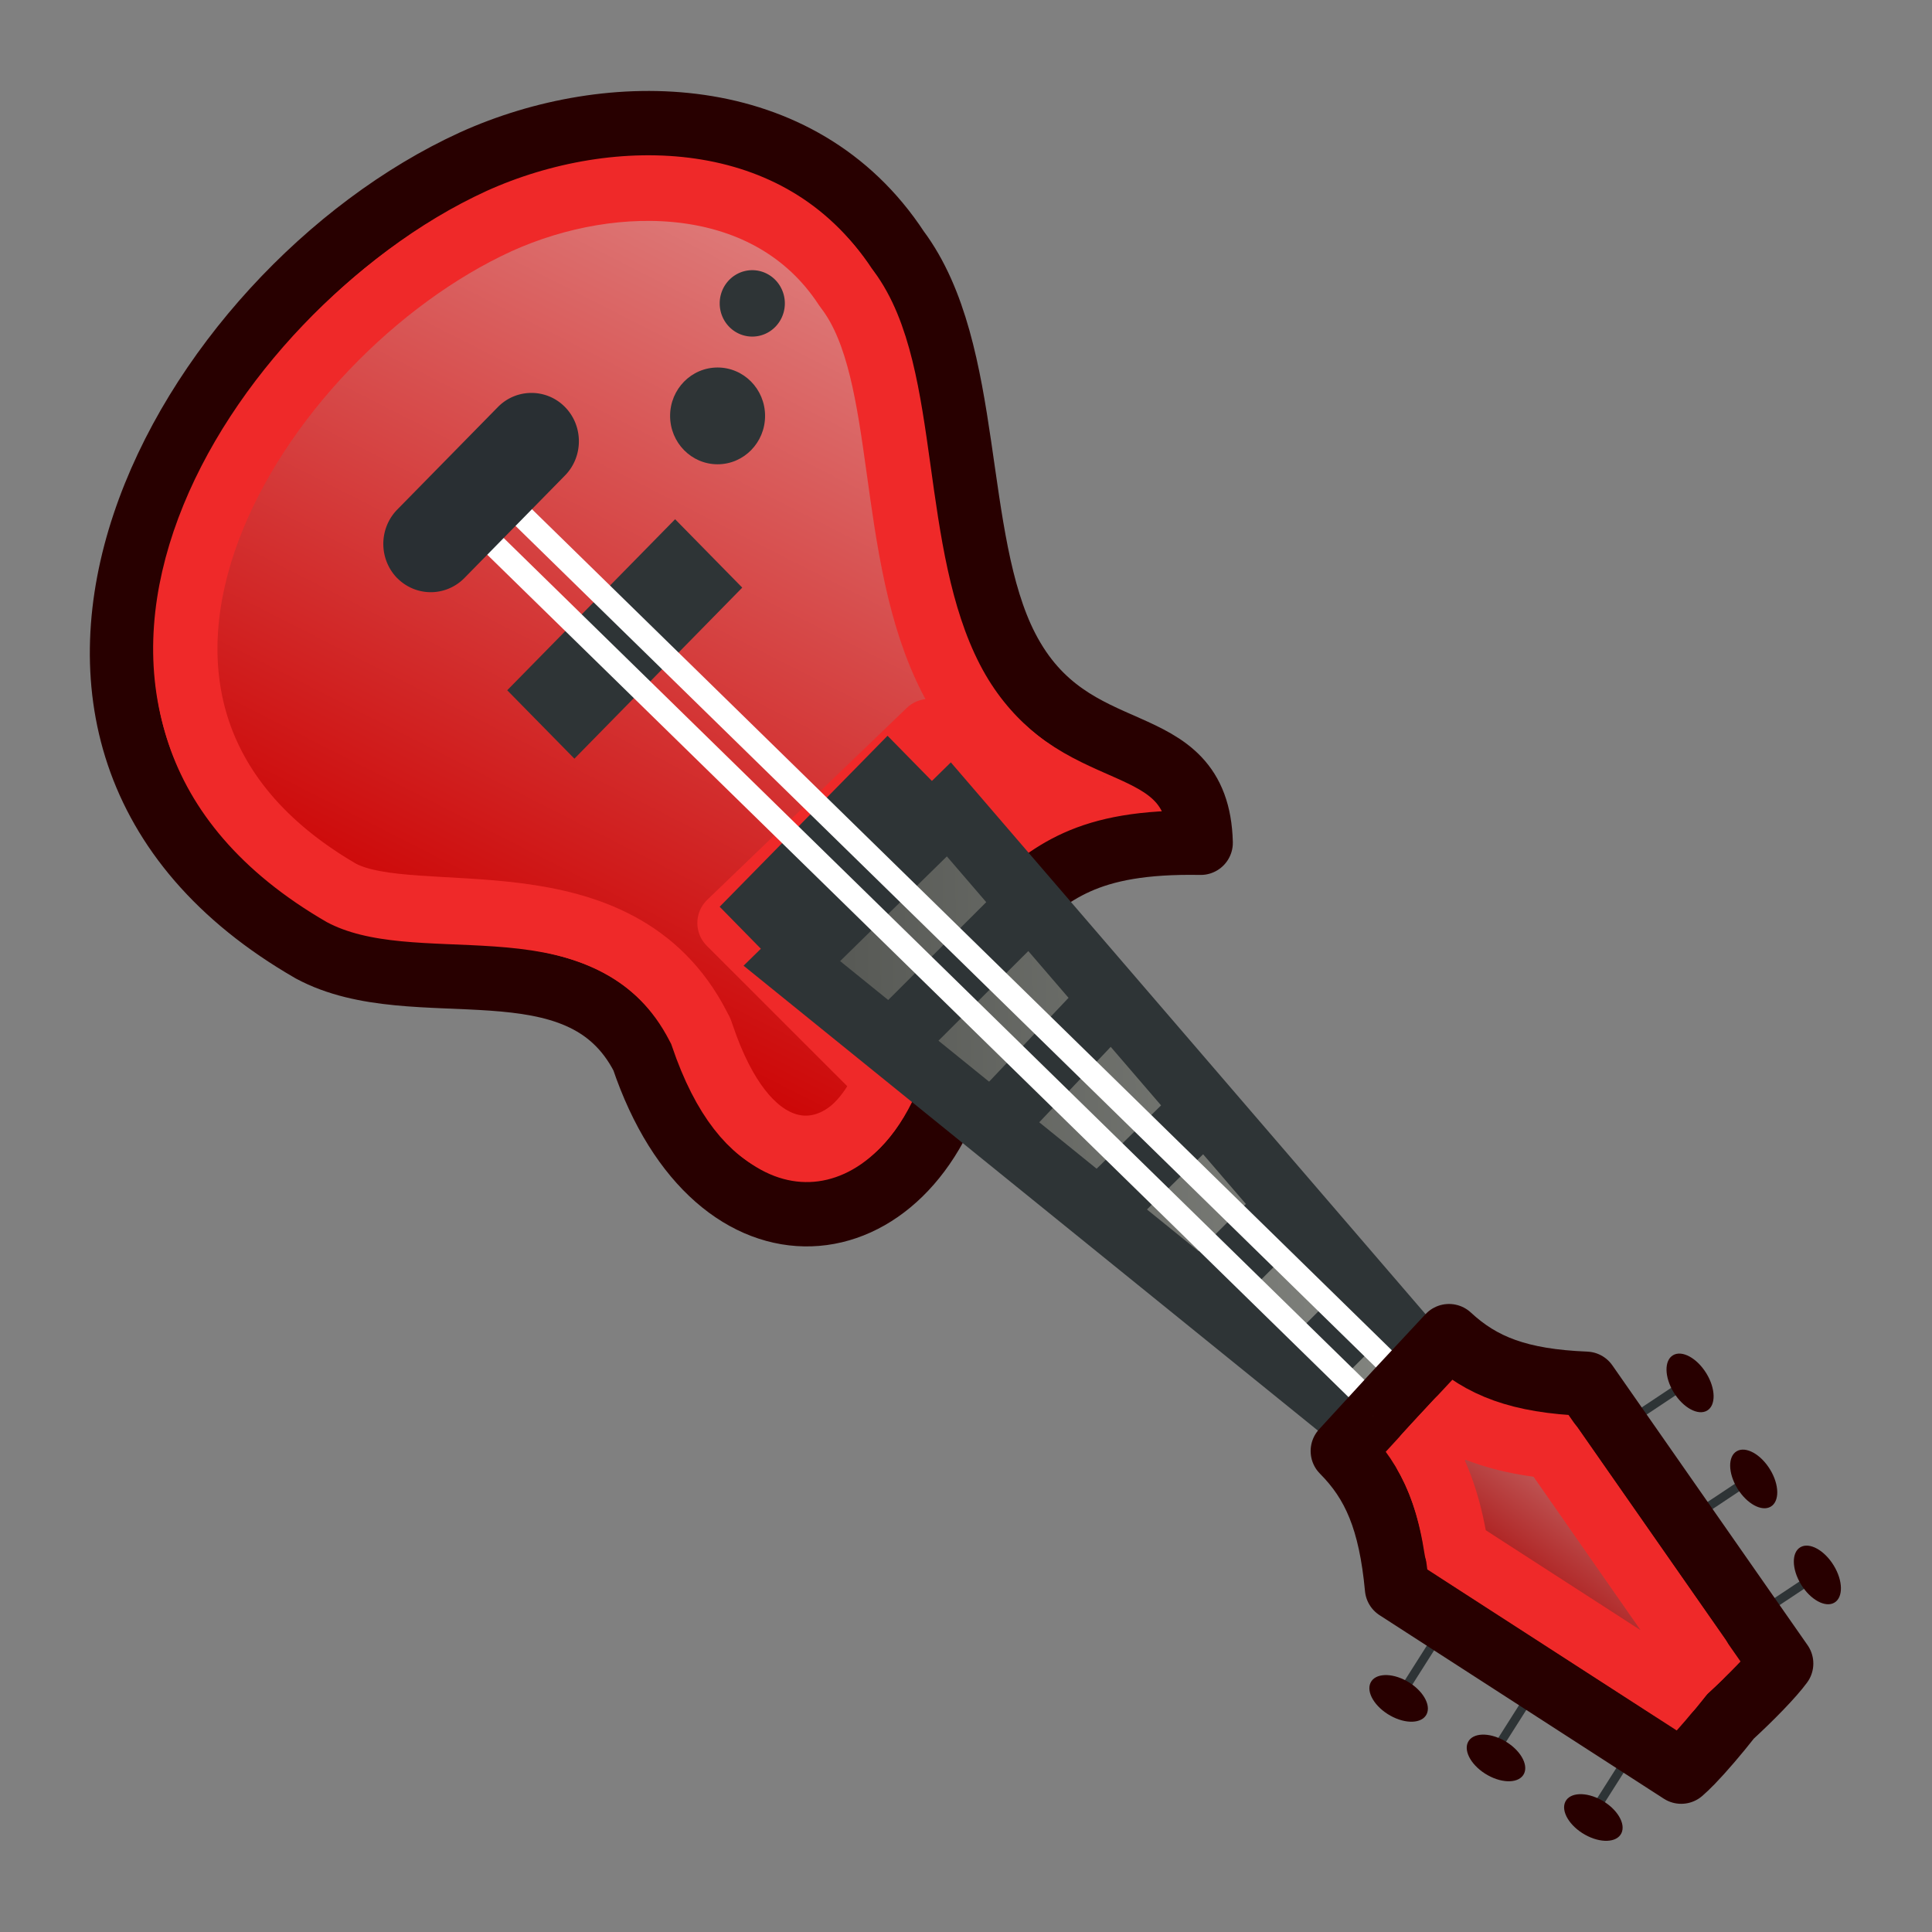 <?xml version="1.0" encoding="UTF-8" standalone="no"?>
<!-- Created with Inkscape (http://www.inkscape.org/) -->

<svg
   width="64"
   height="64"
   version="1.1"
   id="svg8"
   xmlns:xlink="http://www.w3.org/1999/xlink"
   xmlns="http://www.w3.org/2000/svg"
   xmlns:svg="http://www.w3.org/2000/svg"
   xmlns:rdf="http://www.w3.org/1999/02/22-rdf-syntax-ns#"
   xmlns:cc="http://creativecommons.org/ns#"
   xmlns:dc="http://purl.org/dc/elements/1.1/">
  <rect width="100%" height="100%" fill="#808080" stroke="none"/>
  <defs
     id="defs2">
    <linearGradient
       xlink:href="#linearGradient2"
       id="linearGradient3"
       x1="2.892"
       y1="286.853"
       x2="24.573"
       y2="294.471"
       gradientUnits="userSpaceOnUse"
       gradientTransform="matrix(1.588,-1.64,-1.569,-1.659,461.607,514.247)" />
    <linearGradient
       id="linearGradient2">
      <stop
         style="stop-color:#cc0000;stop-opacity:1"
         offset="0"
         id="stop2" />
      <stop
         style="stop-color:#eeeeec;stop-opacity:1"
         offset="1"
         id="stop3" />
    </linearGradient>
    <linearGradient
       xlink:href="#linearGradient13"
       id="linearGradient20"
       gradientUnits="userSpaceOnUse"
       x1="1.158"
       y1="288.469"
       x2="15.541"
       y2="288.469"
       gradientTransform="matrix(1.489,-0.022,-0.02,-1.444,30.986,454.579)" />
    <linearGradient
       id="linearGradient13">
      <stop
         style="stop-color:#555753;stop-opacity:1;"
         offset="0"
         id="stop13" />
      <stop
         style="stop-color:#888a85;stop-opacity:1;"
         offset="1"
         id="stop14" />
    </linearGradient>
    <linearGradient
       xlink:href="#linearGradient18"
       id="linearGradient19"
       x1="5.936"
       y1="287.683"
       x2="17.624"
       y2="289.086"
       gradientUnits="userSpaceOnUse"
       gradientTransform="matrix(0.737,-0.797,-0.779,-0.753,270.88,276.086)" />
    <linearGradient
       id="linearGradient18">
      <stop
         style="stop-color:#a40000;stop-opacity:1;"
         offset="0"
         id="stop18" />
      <stop
         style="stop-color:#eeeeec;stop-opacity:1;"
         offset="1"
         id="stop19" />
    </linearGradient>
  </defs>
  <path
     style="display:inline;fill:#ef2929;fill-opacity:1;stroke:#280000;stroke-width:2.131;stroke-linecap:butt;stroke-linejoin:round;stroke-miterlimit:4;stroke-dasharray:none;stroke-opacity:1"
     d="m 30.675,27.272 -3.463,3.336 4.586,4.581 C 30.17,41.563 23.749,42.285 21.301,35.035 19.206,30.941 13.755,33.332 10.313,31.48 -2.078,24.341 6.132,9.721 15.681,5.354 20.208,3.307 26.5,3.352 29.726,8.27 c 2.514,3.358 1.752,9.566 3.616,13.189 2.167,4.21 6.326,2.454 6.432,6.459 -3.849,-0.07 -4.915,1.019 -6.452,2.28 z"
     id="path847" />
  <path
     style="font-variation-settings:normal;display:inline;vector-effect:none;fill:url(#linearGradient3);fill-opacity:1;stroke:#ef2929;stroke-width:2.131;stroke-linecap:butt;stroke-linejoin:round;stroke-miterlimit:4;stroke-dasharray:none;stroke-dashoffset:0;stroke-opacity:1;-inkscape-stroke:none;stop-color:#000000"
     d="m 28.39,37.282 c 0.356,-0.348 0.697,-0.853 0.986,-1.498 l -5.21,-5.208 6.61,-6.357 2.783,3.071 c 0.526,-0.356 1.147,-0.697 1.945,-0.971 C 34.228,25.687 32.603,24.619 31.507,22.489 29.351,18.301 30.153,12.374 28.085,9.612 l -0.04,-0.055 -0.04,-0.055 C 25.496,5.678 20.371,5.605 16.513,7.348 8.439,11.041 0.709,23.415 11.289,29.55 c 2.488,1.314 9.177,-0.757 11.847,4.46 l 0.076,0.145 0.055,0.155 c 1.438,4.258 3.833,4.236 5.124,2.972 z"
     id="path21" />
  <path
     id="path3154"
     d="M 47.141,48.84 26.231,31.914 31.432,26.812 48.902,47.119 Z"
     style="font-variation-settings:normal;display:inline;fill:url(#linearGradient20);fill-opacity:1;stroke:#2e3436;stroke-width:2.131;stroke-linecap:butt;stroke-linejoin:miter;stroke-miterlimit:4;stroke-dasharray:none;stroke-dashoffset:0;stroke-opacity:1;stop-color:#000000" />
  <path
     style="display:inline;fill:#ffffff;stroke:#2e3436;stroke-width:2.131;stroke-linecap:round;stroke-linejoin:round;stroke-dasharray:none;paint-order:markers fill stroke"
     d="m 43.16,45.458 2.309,-2.305"
     id="path4-0" />
  <path
     style="display:inline;fill:#ffffff;stroke:#2e3436;stroke-width:2.131;stroke-linecap:round;stroke-linejoin:round;stroke-dasharray:none;paint-order:markers fill stroke"
     d="m 39.949,42.707 2.608,-2.603"
     id="path5-2" />
  <path
     style="display:inline;fill:#ffffff;stroke:#2e3436;stroke-width:2.131;stroke-linecap:round;stroke-linejoin:round;stroke-dasharray:none;paint-order:markers fill stroke"
     d="M 36.442,40.097 39.306,37.282"
     id="path6-7" />
  <path
     style="display:inline;fill:#ffffff;stroke:#2e3436;stroke-width:2.131;stroke-linecap:round;stroke-linejoin:round;stroke-dasharray:none;paint-order:markers fill stroke"
     d="m 33.112,37.015 3.403,-3.591"
     id="path7-4" />
  <path
     style="display:inline;fill:#ffffff;stroke:#2e3436;stroke-width:2.131;stroke-linecap:round;stroke-linejoin:round;stroke-dasharray:none;paint-order:markers fill stroke"
     d="m 29.662,34.393 4.18,-4.172"
     id="path8-8" />
  <path
     fill="#f5f8fa"
     d="m 19.01,14.453 c 2.803,-2.047 3.081,-5.567 2.924,-7.615 -0.066,-0.846 0.816,-1.439 1.54,-1.021 4.031,2.334 7.238,6.073 6.351,12.587 -0.175,1.178 0.175,3.393 3.573,3.857 3.399,0.465 4.626,1.762 5.046,2.38 0.241,0.354 0.456,1.334 -0.491,1.369 -0.945,0.035 -3.293,-0.715 -5.396,1.821 -2.103,2.536 -2.452,3.571 -2.523,3.964 -0.071,0.393 -2.216,5.921 -3.971,2.988 -1.458,-2.438 -3.08,-7.227 -8.315,-8.474 -2.131,-0.507 -4.827,-1.611 -5.605,-3.142 -1.309,-2.571 0.723,-4.368 2.476,-5.583 1.754,-1.213 4.393,-3.13 4.393,-3.13 z"
     id="path3"
     style="display:none;stroke-width:1.588" />
  <path
     fill="#292f33"
     d="m 23.84,30.037 2.224,2.268 5.561,-5.666 -2.224,-2.266 z m -7.038,-7.171 2.226,2.266 5.56,-5.666 -2.224,-2.266 z"
     id="path4"
     style="display:inline;fill:#2e3436;stroke-width:1.588" />
  <path
     style="font-variation-settings:normal;display:inline;vector-effect:none;fill:none;fill-opacity:1;stroke:#ffffff;stroke-width:0.776;stroke-linecap:butt;stroke-linejoin:miter;stroke-miterlimit:4;stroke-dasharray:none;stroke-dashoffset:0;stroke-opacity:1;-inkscape-stroke:none"
     d="M 47.055,46.201 15.969,15.794"
     id="path11" />
  <path
     style="font-variation-settings:normal;display:inline;vector-effect:none;fill:none;fill-opacity:1;stroke:#ffffff;stroke-width:0.776;stroke-linecap:butt;stroke-linejoin:miter;stroke-miterlimit:4;stroke-dasharray:none;stroke-dashoffset:0;stroke-opacity:1;-inkscape-stroke:none"
     d="M 46.12,47.156 15.034,16.75"
     id="path19" />
  <path
     fill="#292f33"
     d="m 18.717,15.75 c 0.612,-0.624 0.612,-1.643 0,-2.266 -0.612,-0.624 -1.612,-0.624 -2.224,0 l -3.337,3.4 a 1.578,1.608 0 0 0 0,2.266 h 0.002 a 1.578,1.608 0 0 0 2.224,0 z"
     id="path6"
     style="display:inline;stroke-width:1.588" />
  <ellipse
     fill="#292f33"
     cx="23.771"
     cy="-13.777"
     id="circle6"
     style="display:inline;fill:#2e3436;stroke-width:1.588"
     transform="scale(1,-1)"
     rx="1.573"
     ry="1.603" />
  <path
     fill="#292f33"
     d="m 25.999,10.05 a 1.079,1.1 0 1 0 -2.158,0 1.079,1.1 0 0 0 2.158,0 z"
     id="path7"
     style="display:inline;fill:#2e3436;stroke-width:1.588" />
  <path
     style="display:inline;fill:#000000;stroke:#2e3436;stroke-width:0.287;stroke-linecap:round;stroke-linejoin:round;stroke-dasharray:none;paint-order:markers fill stroke"
     d="m 52.665,60.22 1.576,-2.484"
     id="path12-3" />
  <path
     style="fill:#000000;stroke:#2e3436;stroke-width:0.287;stroke-linecap:round;stroke-linejoin:round;stroke-dasharray:none;paint-order:markers fill stroke"
     d="m 49.439,58.143 1.576,-2.484"
     id="path13" />
  <path
     style="fill:#000000;stroke:#2e3436;stroke-width:0.287;stroke-linecap:round;stroke-linejoin:round;stroke-dasharray:none;paint-order:markers fill stroke"
     d="m 46.389,56.163 1.576,-2.484"
     id="path14" />
  <path
     style="fill:#000000;stroke:#2e3436;stroke-width:0.287;stroke-linecap:round;stroke-linejoin:round;stroke-dasharray:none;paint-order:markers fill stroke"
     d="m 60.189,52.176 -2.288,1.521"
     id="path15" />
  <path
     style="display:inline;fill:#000000;stroke:#2e3436;stroke-width:0.287;stroke-linecap:round;stroke-linejoin:round;stroke-dasharray:none;paint-order:markers fill stroke"
     d="m 58.024,48.957 -2.288,1.521"
     id="path16" />
  <path
     style="display:inline;fill:#000000;stroke:#2e3436;stroke-width:0.287;stroke-linecap:round;stroke-linejoin:round;stroke-dasharray:none;paint-order:markers fill stroke"
     d="m 55.893,45.792 -2.288,1.521"
     id="path17" />
  <path
     id="path18"
     style="font-variation-settings:normal;display:inline;fill:#ef2929;fill-opacity:1;stroke:#280000;stroke-width:2.131;stroke-linecap:butt;stroke-linejoin:round;stroke-miterlimit:4;stroke-dasharray:none;stroke-dashoffset:0;stroke-opacity:1;paint-order:normal;stop-color:#000000"
     d="m 56.024,58.37 c -0.124,0.128 -0.236,0.235 -0.332,0.318 l -9.414,-6.078 c -0.211,-2.249 -0.756,-3.498 -1.796,-4.543 l 1.752,-1.91 3.97e-4,3.84e-4 1.766,-1.896 c 1.079,1.002 2.33,1.488 4.537,1.577 l 6.466,9.268 c -0.3,0.409 -0.985,1.114 -1.688,1.76 -0.444,0.565 -0.92,1.122 -1.291,1.505 z" />
  <path
     id="path20"
     style="font-variation-settings:normal;display:inline;fill:url(#linearGradient19);fill-opacity:1;stroke:#ef2929;stroke-width:2.131;stroke-linecap:butt;stroke-linejoin:round;stroke-miterlimit:4;stroke-dasharray:none;stroke-dashoffset:0;stroke-opacity:1;paint-order:normal;stop-color:#000000"
     d="m 55.348,55.917 c 0.108,-0.131 0.216,-0.262 0.324,-0.4 l 0.106,-0.136 0.127,-0.116 c 0.132,-0.121 0.253,-0.239 0.374,-0.355 L 51.401,47.918 C 50.186,47.795 49.19,47.535 48.291,47.072 l -0.754,0.813 -0.292,0.319 c 0.502,0.892 0.812,1.893 1.001,3.127 z" />
  <ellipse
     style="display:inline;fill:#280000;stroke:none;stroke-width:0.574;stroke-linecap:round;stroke-linejoin:round;stroke-dasharray:none;paint-order:markers fill stroke"
     id="path4-04"
     cx="-75.392"
     cy="-24.13"
     rx="1.077"
     ry="0.626"
     transform="matrix(-0.522,-0.853,-0.864,0.503,0,0)" />
  <ellipse
     style="display:inline;fill:#280000;stroke:none;stroke-width:0.574;stroke-linecap:round;stroke-linejoin:round;stroke-dasharray:none;paint-order:markers fill stroke"
     id="ellipse7"
     cx="-71.582"
     cy="-23.991"
     rx="1.077"
     ry="0.626"
     transform="matrix(-0.522,-0.853,-0.864,0.503,0,0)" />
  <ellipse
     style="display:inline;fill:#280000;stroke:none;stroke-width:0.574;stroke-linecap:round;stroke-linejoin:round;stroke-dasharray:none;paint-order:markers fill stroke"
     id="ellipse8"
     cx="-67.771"
     cy="-23.853"
     rx="1.077"
     ry="0.626"
     transform="matrix(-0.522,-0.853,-0.864,0.503,0,0)" />
  <ellipse
     style="fill:#280000;stroke:none;stroke-width:0.574;stroke-linecap:round;stroke-linejoin:round;stroke-dasharray:none;paint-order:markers fill stroke"
     id="ellipse9"
     cx="-73.905"
     cy="-26.689"
     rx="1.065"
     ry="0.634"
     transform="matrix(-0.872,-0.49,0.437,-0.899,0,0)" />
  <ellipse
     style="fill:#280000;stroke:none;stroke-width:0.574;stroke-linecap:round;stroke-linejoin:round;stroke-dasharray:none;paint-order:markers fill stroke"
     id="ellipse10"
     cx="-70.136"
     cy="-26.549"
     rx="1.065"
     ry="0.634"
     transform="matrix(-0.872,-0.49,0.437,-0.899,0,0)" />
  <ellipse
     style="fill:#280000;stroke:none;stroke-width:0.574;stroke-linecap:round;stroke-linejoin:round;stroke-dasharray:none;paint-order:markers fill stroke"
     id="ellipse11"
     cx="-66.367"
     cy="-26.409"
     rx="1.065"
     ry="0.634"
     transform="matrix(-0.872,-0.49,0.437,-0.899,0,0)" />
</svg>
